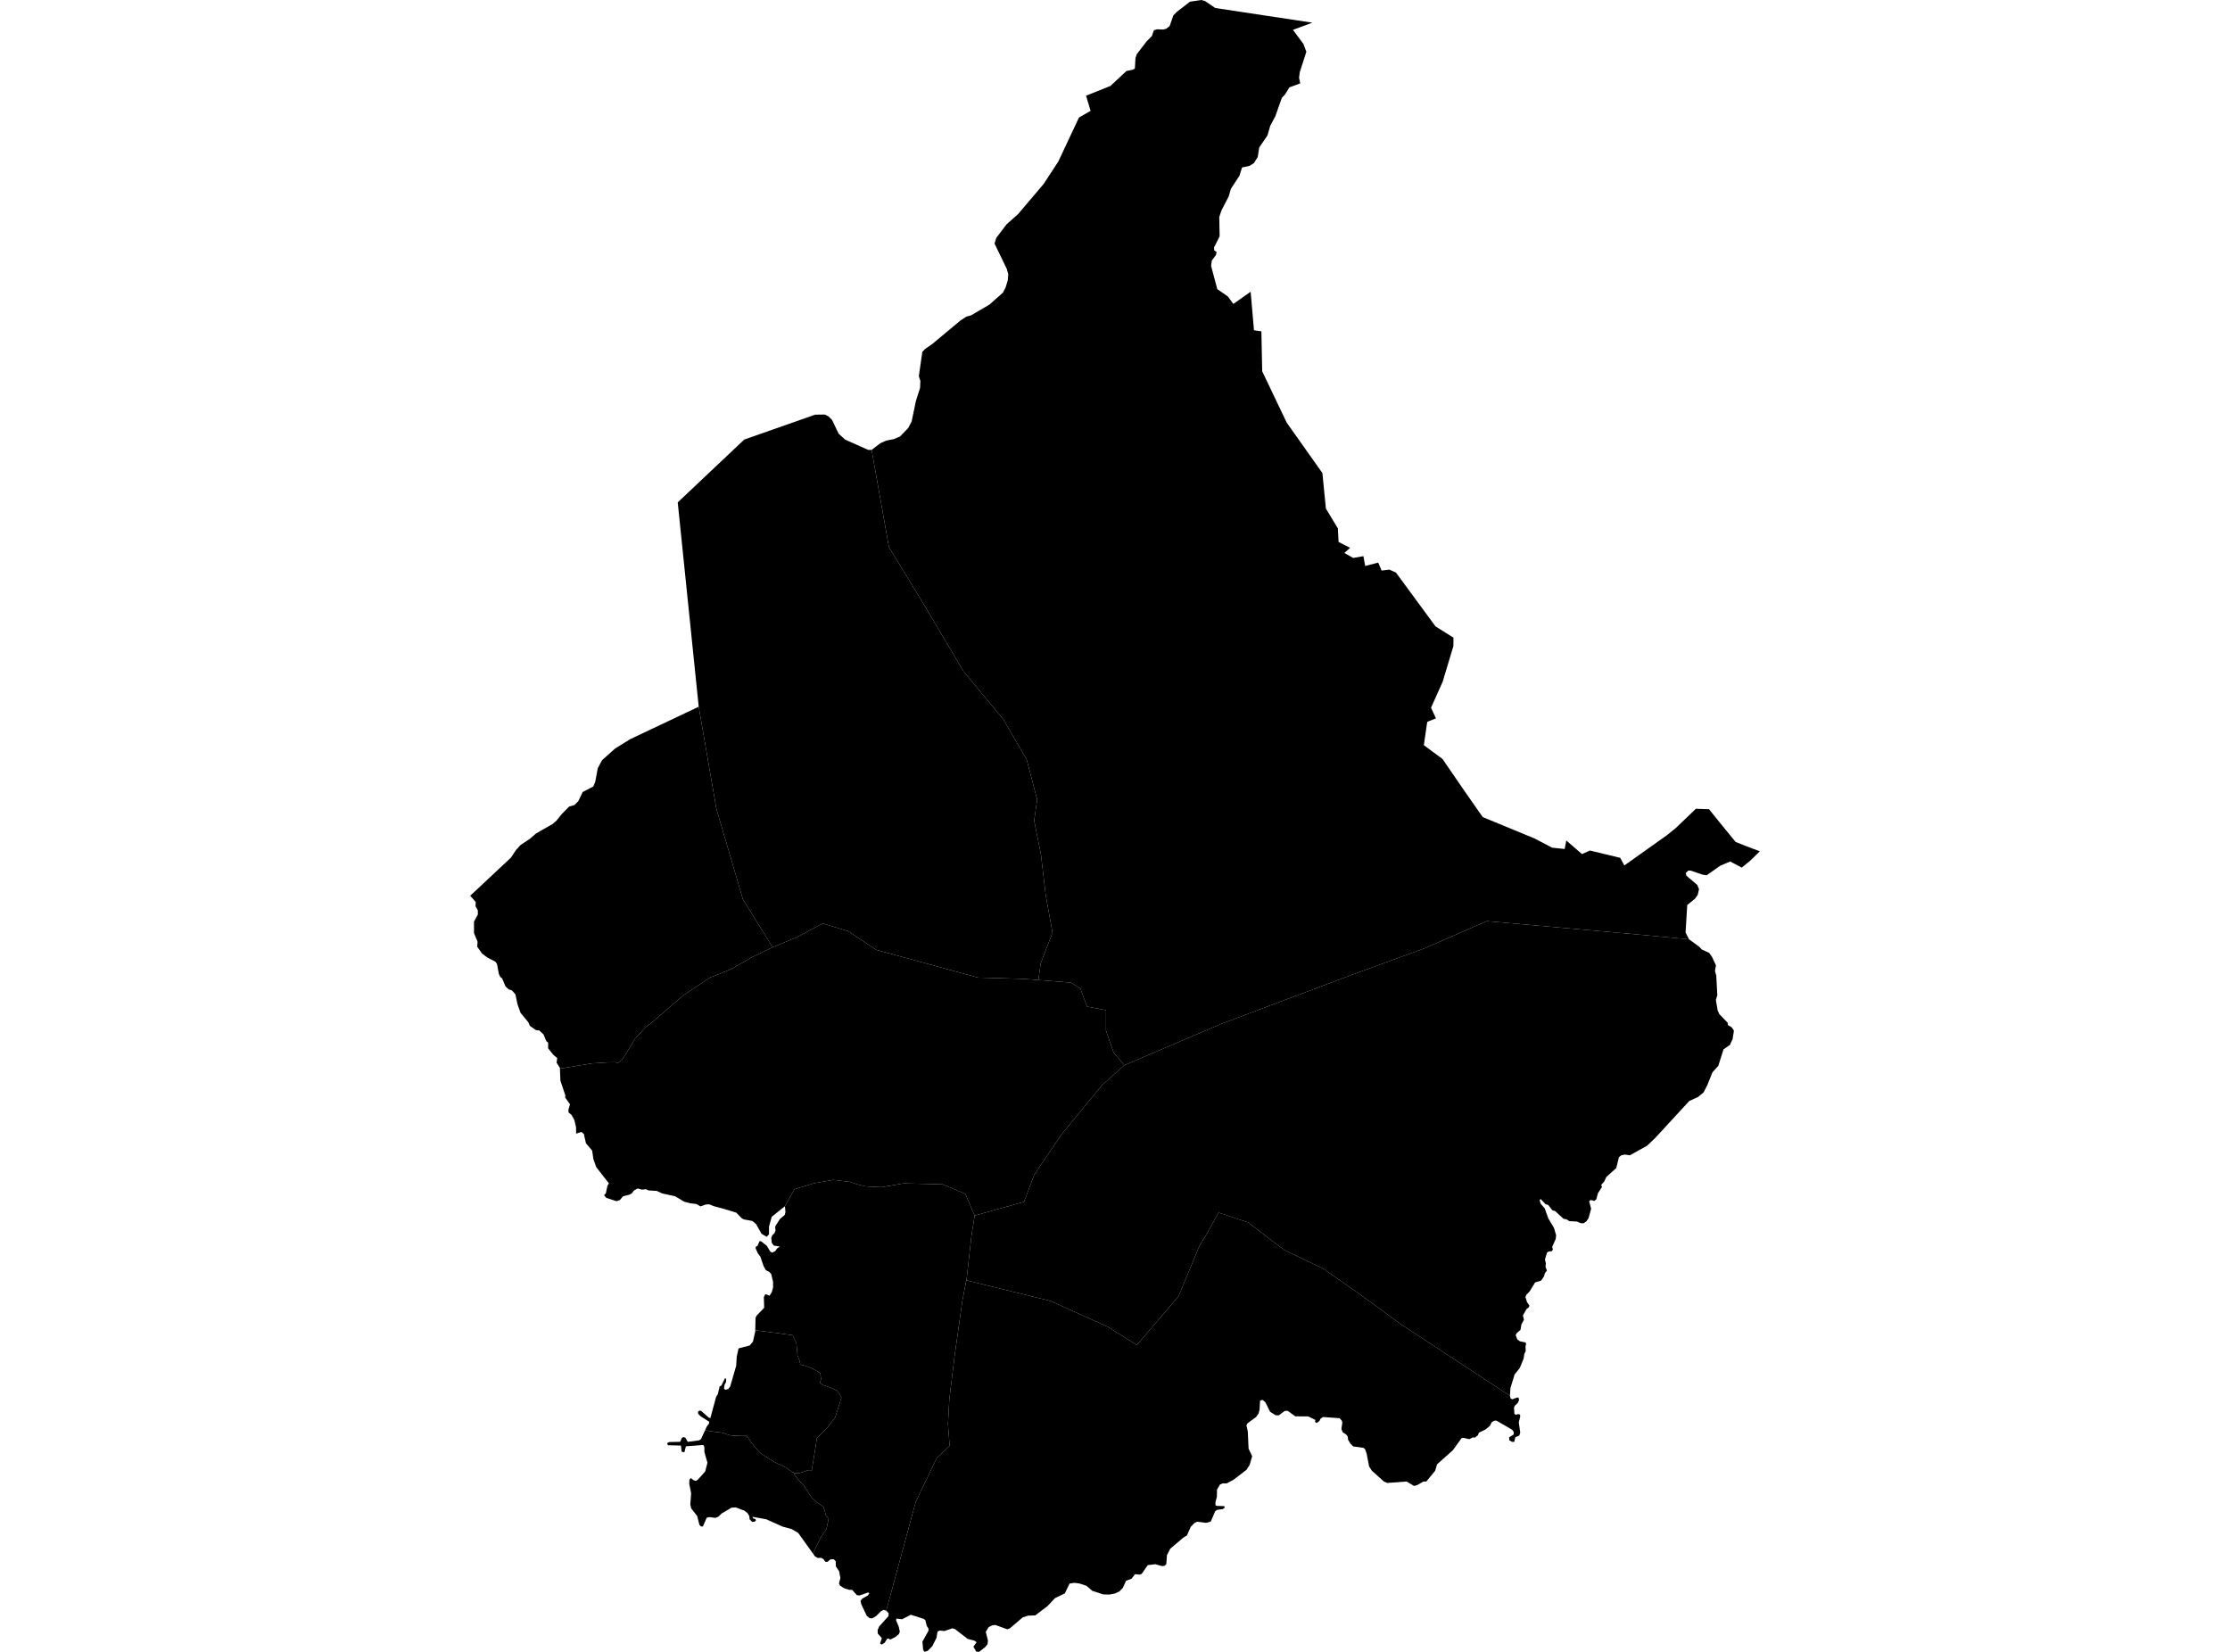 <?xml version='1.0'?>
<svg  baseProfile = 'tiny' width = '540' height = '400' stroke-linecap = 'round' stroke-linejoin = 'round' version='1.1' xmlns='http://www.w3.org/2000/svg'>
<path id='1507201001' title='1507201001'  d='M 170.717 346.364 171.164 345.403 171.672 344.744 171.74 344.274 169.718 343.002 169.052 342.358 169.021 341.866 169.362 341.578 169.794 341.647 171.679 343.328 172.035 343.335 173.421 338.209 173.807 337.656 174.261 335.717 174.678 335.521 175.541 333.749 175.844 333.892 175.829 334.619 175.45 335.339 175.314 336.202 175.602 336.543 176.344 336.361 176.821 335.733 178.275 330.697 178.396 328.554 178.843 326.517 181.546 325.805 182.334 324.858 182.886 322.39 182.886 322.132 186.188 322.541 189.497 322.981 191.981 323.329 192.859 325.343 193.117 328.213 193.624 329.5 193.806 330.439 195.222 330.788 196.85 331.462 198.046 332.136 198.637 332.545 198.819 333.938 198.524 334.869 199.387 335.407 201.348 336.126 202.802 336.8 203.764 338.39 202.249 343.244 200.152 345.925 197.812 348.182 197.479 350.438 196.547 356.171 196.191 355.981 195.593 356.027 194.556 356.436 193.654 356.678 192.602 356.769 192.193 356.587 191.701 356.375 190.61 355.58 189.838 355.095 188.187 354.391 186.953 353.679 185.832 352.99 184.424 352.081 183.719 351.483 183.038 350.65 181.932 349.355 181.319 348.363 180.88 347.833 180.524 347.606 179.767 347.583 177.76 347.652 176.791 347.561 175.723 347.228 175.367 347.046 174.42 346.849 173.277 346.743 170.717 346.364 Z' />
<path id='1507201002' title='1507201002'  d='M 192.193 356.587 192.413 357.087 193.14 358.033 193.67 358.73 194.253 359.321 194.669 359.745 195.926 361.683 196.555 362.637 197.766 363.773 198.501 364.243 199.387 364.856 199.637 365.613 200.008 367.022 200.659 367.741 200.144 370.187 198.675 372.436 196.873 376.207 193.283 371.194 191.678 370.255 189.543 369.68 185.522 367.885 182.205 367.295 182.364 367.681 182.932 367.832 183.053 368.188 182.743 368.476 182.122 368.514 181.523 367.9 181.44 367.12 181.031 366.424 180.266 365.818 178.146 365.008 177.139 365.083 174.746 366.492 173.943 367.272 173.247 367.552 171.725 367.363 171.111 367.537 170.21 369.634 169.748 369.634 169.362 369.233 168.824 367.105 167.386 365.265 167.158 364.326 167.363 361.645 166.909 359.313 166.939 358.291 167.302 357.905 167.931 358.42 168.499 358.609 168.968 358.314 170.77 356.314 171.308 354.202 170.574 351.627 170.558 350.408 170.324 349.901 166.091 350.226 165.727 351.665 165.068 351.544 164.894 350.044 161.714 349.969 161.547 349.454 162.055 349.189 164.705 349.136 165.129 348.151 165.538 347.992 165.947 348.129 166.537 349.143 169.264 348.787 169.741 348.492 170.717 346.364 173.277 346.743 174.42 346.849 175.367 347.046 175.723 347.228 176.791 347.561 177.76 347.652 179.767 347.583 180.524 347.606 180.88 347.833 181.319 348.363 181.932 349.355 183.038 350.65 183.719 351.483 184.424 352.081 185.832 352.99 186.953 353.679 188.187 354.391 189.838 355.095 190.61 355.58 191.701 356.375 192.193 356.587 Z' />
<path id='1507201003' title='1507201003'  d='M 190.073 292.092 192.367 287.981 197.206 286.504 201.78 285.709 205.808 286.194 207.626 286.799 209.572 287.276 213.396 287.488 218.84 286.557 228.245 286.784 233.751 289.086 236.022 294.349 235.273 299.006 234.107 309.388 233.985 310.024 233.016 315.113 231.161 328.319 229.881 338.845 229.548 344.85 229.957 350.12 226.905 352.952 225.216 356.428 221.741 363.682 214.6 390.042 213.994 389.823 213.328 390.163 212.162 391.33 211.185 391.89 210.594 391.837 209.897 391.292 208.557 388.452 208.375 387.649 208.822 387.089 210.147 386.339 210.511 385.824 210.231 385.612 208.118 386.347 207.489 386.264 206.353 384.991 205.604 384.976 204.362 384.567 203.4 383.946 203.165 383.439 203.499 382.099 203.196 380.478 202.393 379.282 202.37 378.063 201.878 377.57 201.098 377.593 200.386 378.199 199.826 378.176 199.387 377.517 198.811 377.23 197.993 377.252 197.342 376.866 196.873 376.207 198.675 372.436 200.144 370.187 200.659 367.741 200.008 367.022 199.637 365.613 199.387 364.856 198.501 364.243 197.766 363.773 196.555 362.637 195.926 361.683 194.669 359.745 194.253 359.321 193.67 358.73 193.14 358.033 192.413 357.087 192.193 356.587 192.602 356.769 193.654 356.678 194.556 356.436 195.593 356.027 196.191 355.981 196.547 356.171 197.479 350.438 197.812 348.182 200.152 345.925 202.249 343.244 203.764 338.39 202.802 336.8 201.348 336.126 199.387 335.407 198.524 334.869 198.819 333.938 198.637 332.545 198.046 332.136 196.85 331.462 195.222 330.788 193.806 330.439 193.624 329.5 193.117 328.213 192.859 325.343 191.981 323.329 189.497 322.981 186.188 322.541 182.886 322.132 182.955 319.096 183.242 318.551 185.045 316.68 184.969 314.083 185.347 313.371 186.355 313.757 186.885 312.902 187.203 311.758 187.203 310.38 186.748 308.502 186.286 308.01 185.438 307.54 184.908 306.594 184.128 304.307 183.515 303.497 182.977 302.285 183.015 301.884 183.424 301.694 183.939 300.505 184.401 300.642 185.688 301.672 186.506 303.057 186.983 303.322 187.74 302.944 188.157 302.323 188.846 301.846 187.384 301.619 186.885 300.96 186.764 299.718 187.021 299.112 187.574 298.574 187.793 297.938 187.695 297.022 188.846 295.197 190.027 294.198 190.201 293.493 190.073 292.092 Z' />
<path id='1507201004' title='1507201004'  d='M 272.264 257.948 295.731 247.922 327.649 235.935 344.96 229.642 360.021 223.047 395.354 226.174 409 227.454 411.514 229.286 412.082 229.907 413.877 230.74 414.566 231.71 415.52 233.754 415.285 235.117 415.596 236.215 415.853 241.001 415.505 242.145 415.936 244.681 416.323 245.545 418.337 247.642 418.435 248.225 419.329 248.755 419.874 249.573 419.556 251.603 418.897 253.034 417.36 254.094 416.088 258.092 414.687 259.637 413.422 262.779 412.529 264.521 411.196 265.634 409.061 266.604 400.792 275.584 398.845 277.432 394.681 279.757 393.454 279.575 392.583 279.764 392.023 280.234 391.379 282.839 388.971 285.012 388.486 286.065 387.729 286.943 387.926 287.42 386.941 288.935 386.555 290.411 386.056 290.805 385.185 290.57 384.814 290.888 385.298 292.698 384.67 294.978 384.162 295.735 383.473 296.212 382.784 296.197 381.838 295.795 379.998 295.697 379.377 295.273 378.612 295.129 376.59 293.266 375.886 293.047 374.916 291.797 374.242 291.578 373.076 290.343 372.834 290.593 373.054 291.434 374.053 292.615 374.939 295.053 376.31 297.363 376.817 299.105 376.719 300.028 375.863 301.929 376.037 302.58 375.772 302.989 375.022 303.042 374.614 303.3 374.106 305.011 374.333 305.92 374.258 306.745 374.583 307.677 374.099 308.298 373.894 309.07 373.175 310.107 371.728 310.539 370.434 312.667 369.608 313.545 369.381 314.083 369.76 315.279 370.373 316.188 370.146 316.627 369.676 316.96 368.768 318.535 369.033 319.565 368.419 320.694 368.185 322.026 367.283 322.814 367.026 323.321 367.427 324.351 368.048 324.798 369.404 325.071 369.563 325.449 369.404 325.956 369.449 327.168 369.108 327.887 368.949 328.978 368.025 331.25 366.753 332.847 366.519 333.65 365.761 336.073 365.633 337.989 339.311 320.724 328.52 312.849 320.296 307.131 310.997 302.701 302.236 296.015 295.072 293.637 292.165 298.893 290.446 301.679 285.38 313.909 275.293 325.699 268.236 321.277 254.34 315.014 233.985 310.024 234.107 309.388 235.273 299.006 236.022 294.349 247.957 291.032 250.418 284.528 256.938 274.842 266.918 262.711 272.264 257.948 Z' />
<path id='1507201005' title='1507201005'  d='M 233.985 310.024 254.34 315.014 268.236 321.277 275.293 325.699 285.38 313.909 290.446 301.679 292.165 298.893 295.072 293.637 302.236 296.015 310.997 302.701 320.296 307.131 328.52 312.849 339.311 320.724 365.633 337.989 365.807 338.671 366.246 338.837 367.427 338.39 367.76 338.504 367.836 339.057 367.518 339.738 366.814 340.405 366.617 340.882 366.715 342.358 367.056 342.593 367.571 342.427 368.071 342.525 368.131 342.979 367.776 344.456 368.131 346.864 367.919 347.599 366.935 348.03 366.685 349.136 366.125 349.136 365.481 348.757 365.428 348.038 366.534 347.364 366.556 346.743 366.155 346.205 362.369 344.002 361.786 344.04 361.188 344.441 360.817 345.228 359.764 346.122 358.113 346.925 357.894 347.53 357.174 348.106 356.614 348.076 355.796 348.5 354.395 348.167 353.91 348.265 351.813 351.173 347.981 354.588 347.534 356.133 345.384 358.745 344.664 358.76 343.248 359.586 342.446 359.836 340.598 358.745 335.941 359.101 335.131 358.76 332.2 356.133 331.534 355.095 330.928 351.975 330.527 350.855 330.118 350.59 327.702 350.257 327.066 349.643 326.445 348.636 326.354 347.848 325.96 347.349 325.143 346.819 324.825 346.046 325.044 344.486 324.915 344.002 324.385 343.419 320.402 343.131 319.804 343.502 319.486 344.115 318.827 344.585 318.449 344.32 318.509 343.82 316.783 342.987 313.67 342.964 311.777 341.616 311.088 341.662 309.687 342.714 308.968 342.729 307.567 341.874 306.393 339.519 305.727 338.974 305.121 339.178 305.007 341.329 304.773 342.26 304.175 343.123 302.054 344.683 301.827 345.16 302.16 346.652 302.342 350.787 303.22 352.627 302.607 354.709 301.842 355.913 298.692 358.336 297.019 359.207 296.034 359.207 295.428 359.48 294.694 360.714 294.679 362.425 294.315 363.796 294.33 364.485 294.701 364.659 296.473 364.705 296.572 365.091 296.133 365.417 294.701 365.613 294.27 365.939 293.194 368.446 292.036 368.756 289.885 368.476 289.219 368.817 288.333 369.733 287.424 371.8 286.516 372.361 283.388 375.011 282.578 376.578 282.426 378.759 282.033 379.145 281.351 379.229 279.776 378.774 277.928 379.002 276.467 381.107 275.982 381.304 274.862 381.182 273.991 382.296 272.681 382.78 271.908 384.476 271.113 385.325 270.008 385.862 268.645 386.12 267.168 386.089 264.495 385.219 263.094 383.999 261.352 383.431 260.163 383.28 258.997 383.462 257.854 385.84 255.468 386.991 253.636 388.929 250.683 391.171 248.949 391.224 247.661 391.64 244.602 394.253 243.928 394.533 241.013 393.48 240.202 393.601 239.407 394.018 238.703 395.154 239.233 397.251 239.135 398.145 238.529 398.879 237.098 400 236.409 399.947 235.704 398.743 236.484 397.675 235.962 397.281 234.326 396.865 231.252 394.48 230.616 394.298 228.692 394.957 227.602 394.836 227.034 395.07 226.776 396.6 225.769 398.607 224.664 399.735 223.861 399.992 223.535 399.485 223.369 397.524 224.853 394.858 224.815 394.336 224.414 393.707 224.058 392.284 223.611 391.988 220.559 391.011 218.439 392.109 217.053 391.943 216.985 392.344 217.652 393.942 217.894 395.146 217.644 395.722 216.864 396.365 215.539 397.047 215.259 396.804 214.865 396.797 214.214 397.796 213.487 398.243 213.108 397.971 213.547 396.691 212.548 395.547 212.525 394.692 212.926 393.806 215.145 391.352 215.191 390.625 214.6 390.042 221.741 363.682 225.216 356.428 226.905 352.952 229.957 350.12 229.548 344.85 229.881 338.845 231.161 328.319 233.016 315.113 233.985 310.024 Z' />
<path id='1507202001' title='1507202001'  d='M 187.089 229.37 193.011 226.924 199.22 223.607 205.414 225.5 212.184 230.006 236.833 236.723 247.941 237.041 251.44 237.313 259.338 237.942 261.64 239.396 263.215 243.742 267.827 244.621 267.812 249.543 269.674 254.904 272.264 257.948 266.918 262.711 256.938 274.842 250.418 284.528 247.957 291.032 236.022 294.349 233.751 289.086 228.245 286.784 218.84 286.557 213.396 287.488 209.572 287.276 207.626 286.799 205.808 286.194 201.78 285.709 197.206 286.504 192.367 287.981 190.073 292.092 186.877 294.644 186.218 296.992 186.218 298.87 185.666 299.498 184.408 298.764 183.098 296.424 182.19 295.659 180.1 295.28 179.592 294.985 178.32 293.66 175.443 292.774 172.838 292.07 171.725 291.615 170.877 291.676 169.627 292.123 168.605 291.54 167.151 291.373 165.682 290.987 163.493 289.684 160.366 288.988 159.041 288.382 157.034 288.261 156.428 287.973 155.451 288.071 154.384 287.784 153.498 288.306 152.99 288.973 152.483 289.268 150.87 289.677 150.113 290.586 149.287 290.873 146.804 290.055 146.266 289.404 146.698 288.98 147.091 287.14 147.447 286.557 144.388 282.627 143.699 280.703 143.388 278.613 141.889 276.842 141.374 274.577 140.784 274.093 139.504 274.509 139.489 272.934 139.08 271.215 138.406 269.981 137.671 269.375 137.633 268.754 138.027 267.406 136.869 265.778 136.899 265.248 135.702 261.681 135.589 258.766 143.343 257.501 147.402 257.244 149.098 257.244 149.598 257.448 150.529 256.714 151.264 255.684 153.801 251.481 156.368 248.71 158.238 247.279 165.424 241.054 171.929 236.723 176.98 234.708 182.031 231.823 187.089 229.37 Z' />
<path id='1507202002' title='1507202002'  d='M 187.089 229.37 182.031 231.823 176.98 234.708 171.929 236.723 165.424 241.054 158.238 247.279 156.368 248.71 153.801 251.481 151.264 255.684 150.529 256.714 149.598 257.448 149.098 257.244 147.402 257.244 143.343 257.501 135.589 258.766 135.589 258.599 134.779 257.335 134.93 256.207 134.021 255.449 132.734 253.859 132.734 252.481 132.287 252.117 131.613 250.482 130.599 249.535 129.773 249.429 128.297 248.407 127.941 247.544 126.04 245.242 125.305 243.159 124.813 240.789 123.965 239.827 123.193 239.585 122.42 238.881 121.603 236.935 121.148 236.571 120.807 235.867 120.338 233.398 119.944 232.868 118.036 231.884 116.756 230.922 115.56 229.256 115.643 228.037 114.78 225.955 114.78 223.16 115.711 221.449 115.711 220.465 115.143 219.42 115.204 218.428 113.856 216.906 117.582 213.422 123.738 207.66 124.897 205.903 126.025 204.638 128.342 203.093 129.826 201.806 133.771 199.557 134.703 198.769 135.998 197.164 137.838 195.294 139.095 194.945 140.041 193.991 141.102 191.78 143.669 190.447 144.146 189.296 144.744 186.025 145.789 184.079 148.939 181.262 152.589 178.998 169.195 171.13 169.195 171.138 173.474 195.847 179.895 217.769 187.089 229.37 Z' />
<path id='1507203001' title='1507203001'  d='M 251.44 237.313 247.941 237.041 236.833 236.723 212.184 230.006 205.414 225.5 199.22 223.607 193.011 226.924 187.089 229.37 179.895 217.769 173.474 195.847 169.195 171.138 169.195 171.13 164.114 121.652 180.221 106.438 197.388 100.411 199.75 100.381 200.667 100.873 201.477 101.675 203.082 105.022 204.657 106.461 210.238 108.937 211.064 108.945 215.259 132.495 223.649 146.247 233.296 162.543 242.959 174.189 248.615 183.927 251.152 193.605 250.425 198.716 252.068 206.925 253.227 216.792 254.863 225.826 252 233.307 251.44 237.313 Z' />
<path id='1507203002' title='1507203002'  d='M 409 227.454 395.354 226.174 360.021 223.047 344.96 229.642 327.649 235.935 295.731 247.922 272.264 257.948 269.674 254.904 267.812 249.543 267.827 244.621 263.215 243.742 261.64 239.396 259.338 237.942 251.44 237.313 252 233.307 254.863 225.826 253.227 216.792 252.068 206.925 250.425 198.716 251.152 193.605 248.615 183.927 242.959 174.189 233.296 162.543 223.649 146.247 215.259 132.495 211.064 108.945 213.184 107.317 214.585 106.696 216.395 106.34 217.924 105.704 219.916 103.659 220.756 102.054 221.794 97.079 222.793 93.944 222.869 92.225 222.498 91.104 223.339 85.213 224.043 84.478 225.739 83.305 232.592 77.595 234.008 76.671 235.136 76.368 239.612 73.748 242.86 70.863 243.527 69.561 244.034 67.88 244.163 66.388 243.777 65.07 240.831 58.982 241.232 57.634 243.731 54.332 246.541 51.833 252.735 44.526 256.271 39.112 261.277 28.457 264.093 26.844 262.988 23.172 268.894 20.817 272.779 17.189 274.271 16.887 274.809 16.591 274.96 14.077 275.263 13.131 277.641 10.034 278.928 8.731 279.42 7.315 280.193 7.095 281.775 7.148 282.419 6.944 283.229 6.323 284.13 3.726 284.963 2.878 288.144 0.416 290.87 0 291.771 0.235 294.285 1.939 317.79 5.49 313.087 7.232 315.616 10.617 316.336 12.54 314.738 17.492 314.571 18.825 314.859 20.188 312.232 21.157 311.171 22.876 310.407 23.687 308.809 28.177 307.59 30.472 306.923 32.789 304.924 35.719 304.561 38.021 303.644 39.498 302.577 40.164 300.759 40.558 300.146 42.542 298.064 45.715 297.533 47.563 295.769 50.978 295.247 52.56 295.337 57.225 293.982 59.921 294.035 60.648 294.618 61.034 294.436 61.769 293.444 63.086 293.27 64.389 294.77 70.015 297.321 71.779 298.654 73.597 302.849 70.643 303.652 79.973 305.447 80.238 305.644 89.908 311.58 102.342 320.221 114.549 321.069 123.151 323.992 127.99 323.999 128.58 324.143 131.238 326.93 132.654 325.544 133.904 327.687 135.108 330.156 134.676 330.58 137.046 333.737 136.236 334.555 138.16 336.441 137.932 338.031 138.644 347.61 151.676 351.964 154.41 351.942 156.455 349.344 165.087 346.527 171.372 347.716 173.955 345.611 174.795 345.187 177.68 344.786 180.444 349.306 183.784 354.872 191.894 359.052 197.861 371.638 203.055 375.855 205.267 378.892 205.585 379.278 203.517 383.072 206.811 385.018 205.956 392.348 207.728 393.325 209.568 395.294 208.182 403.646 202.245 405.857 200.451 410.658 195.847 413.846 195.953 416.353 199.072 420.283 203.873 422.744 204.858 426.144 206.137 423.842 208.402 421.76 210.09 418.965 208.606 416.58 209.621 413.256 211.953 412.264 211.794 409.379 210.81 408.818 210.81 408.205 211.415 408.379 212.059 410.992 214.285 411.423 215.308 411.12 216.648 410.462 217.61 408.568 219.155 408.167 225.796 409 227.454 Z' />
</svg>